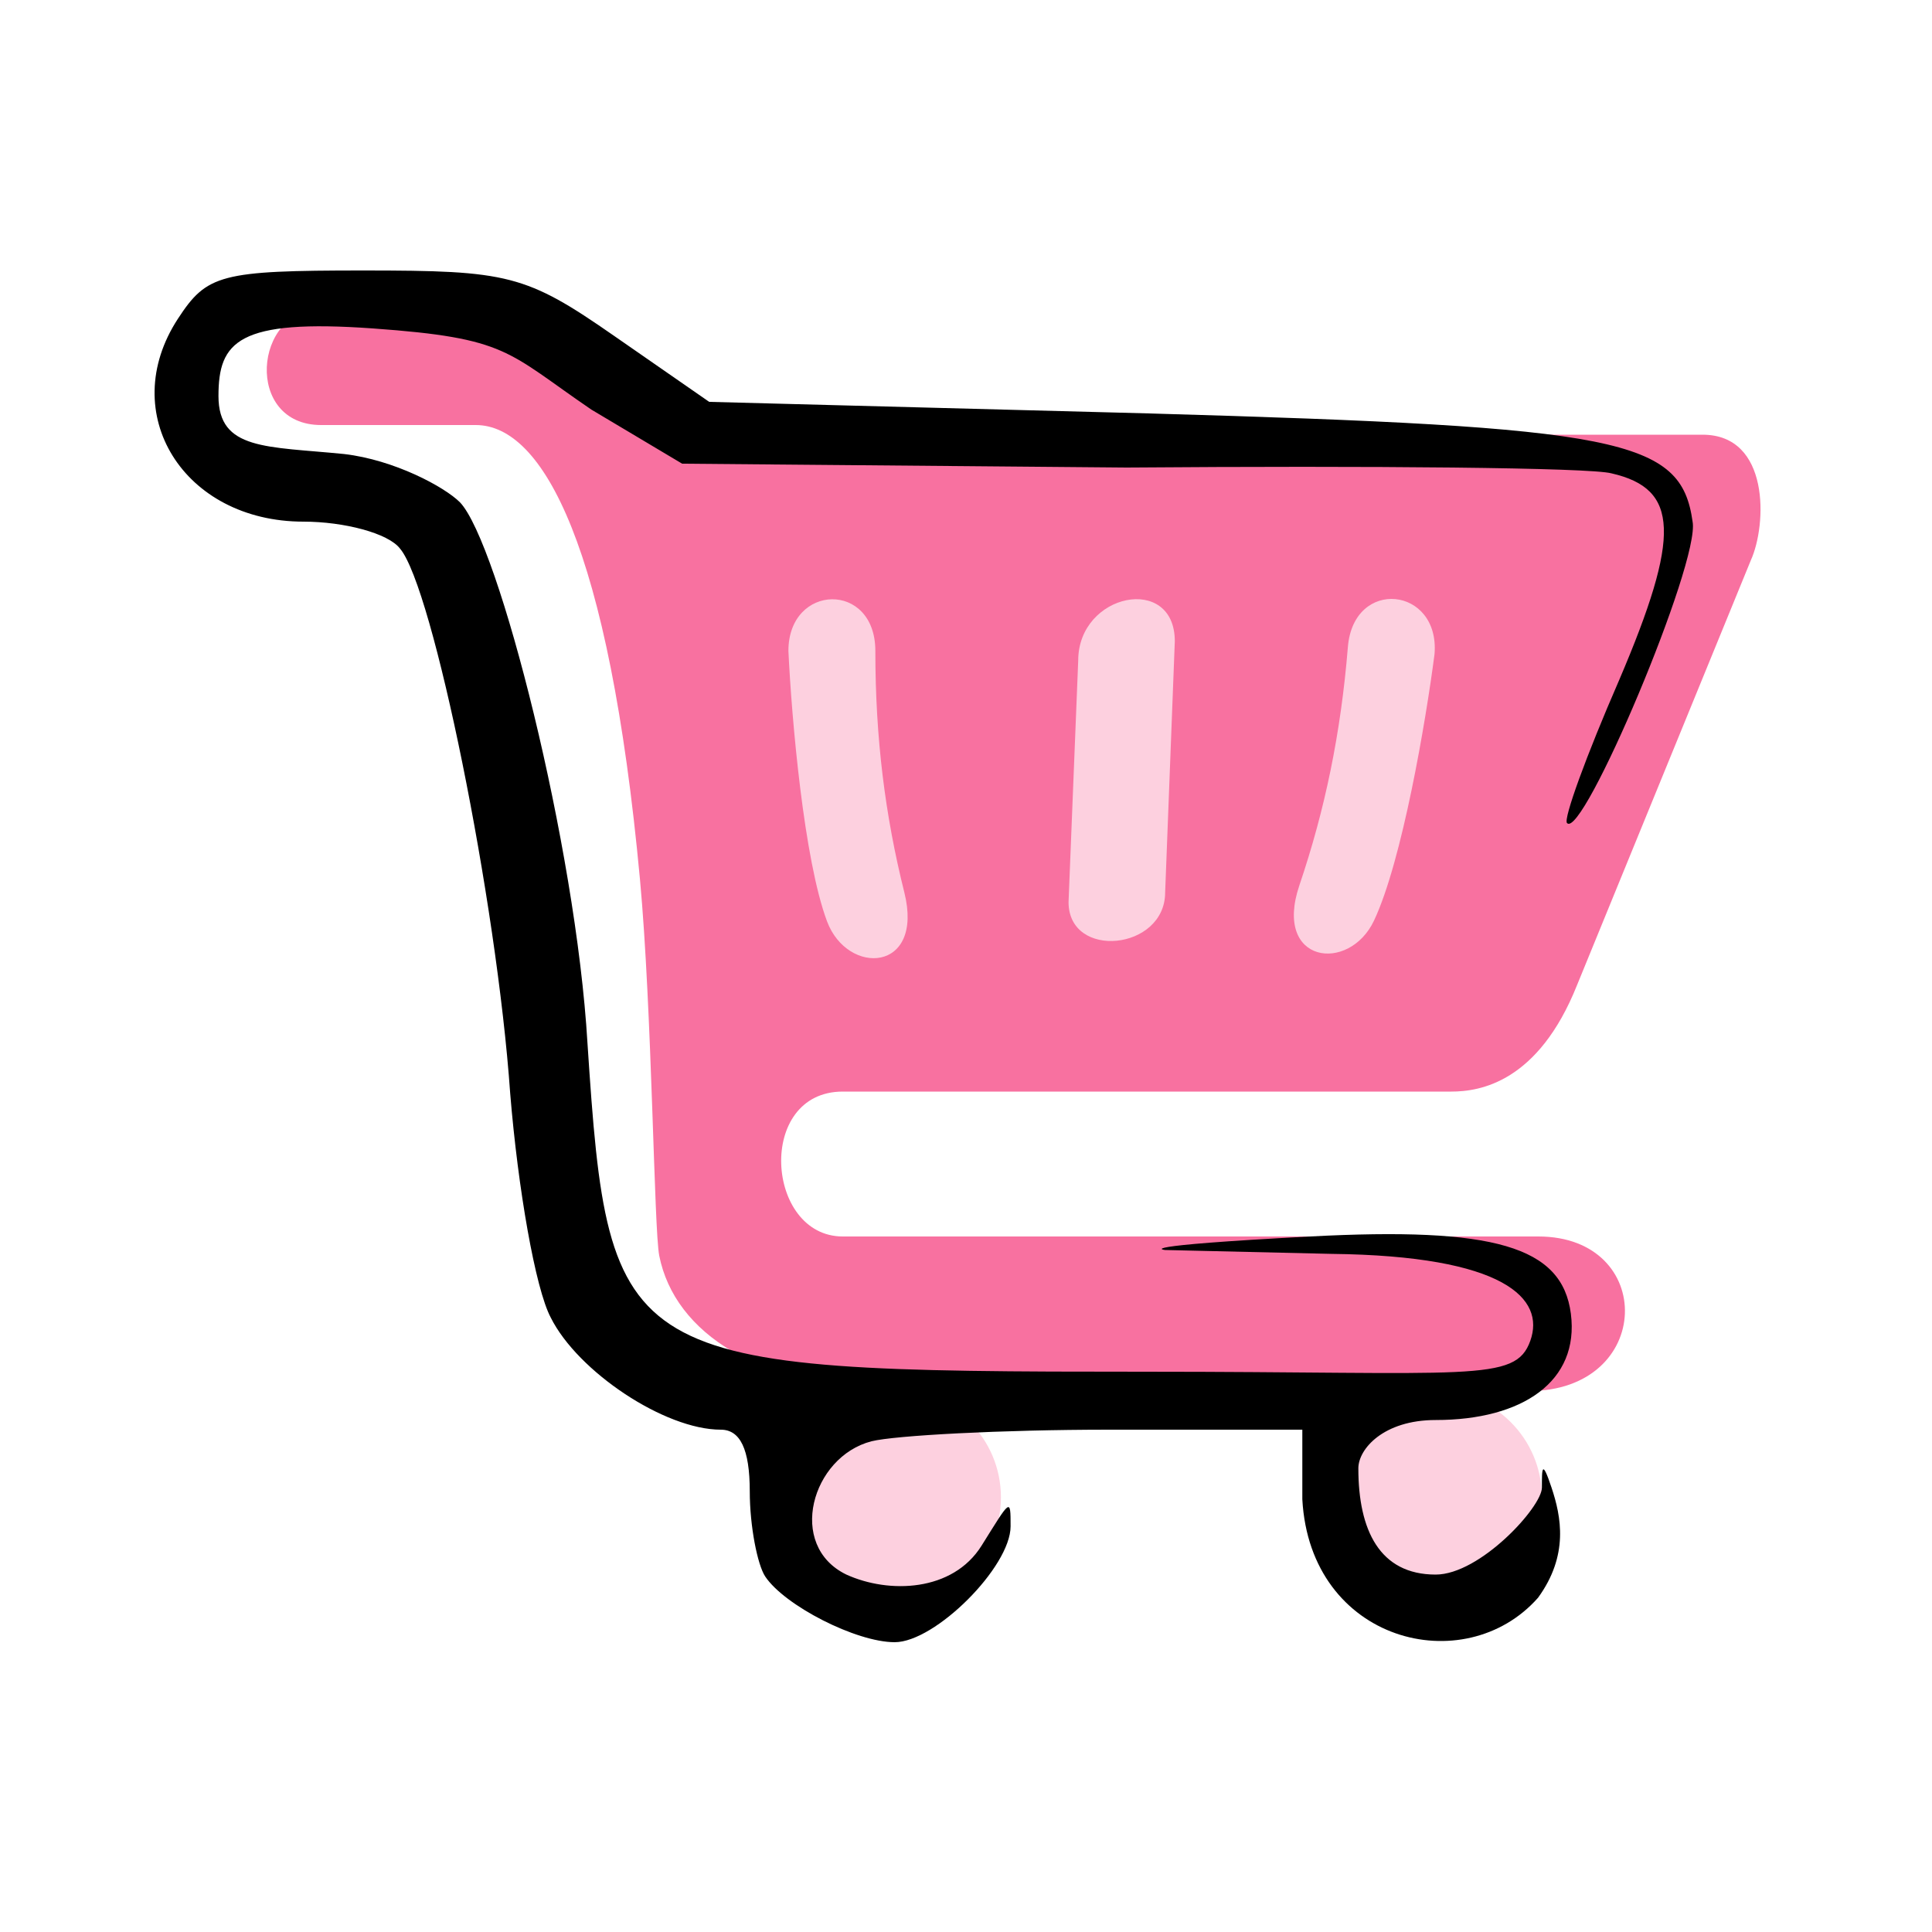 <svg width="50" height="50" viewBox="0 0 100 100" fill="none" xmlns="http://www.w3.org/2000/svg">
<path d="M51.808 77.5C51.808 80.538 49.345 83 46.308 83C43.27 83 40.808 80.538 40.808 77.5C40.808 74.462 43.27 72 46.308 72C49.345 72 51.808 74.462 51.808 77.5Z" fill="#FDD0DF"/>
<path d="M79.808 77.5C79.808 80.538 77.345 83 74.308 83C71.27 83 68.808 80.538 68.808 77.5C68.808 74.462 71.27 72 74.308 72C77.345 72 79.808 74.462 79.808 77.5Z" fill="#FDD0DF"/>
<path d="M33.123 45.5C31.523 28.3 28.123 22 24.623 22H16.623C12.623 22 13.123 16 16.623 16H27.123L36.915 22.5H88.123C91.623 22.5 91.456 27.167 90.623 29L81.623 51C79.623 56 76.623 56.5 75.123 56.5H43.623C39.123 56.5 39.623 64 43.623 64H79.623C85.738 64 85.623 72 79.123 72H46.623C39.286 71.887 34.923 69 34.123 65C33.849 63.627 33.754 52.279 33.123 45.5Z" fill="#F871A0"/>
<path d="M42.808 47.691C41.608 44.491 40.974 37.191 40.808 33.691C40.808 30.191 45.308 30.064 45.308 33.691C45.308 38.191 45.808 42.191 46.808 46.191C47.844 50.335 43.871 50.525 42.808 47.691Z" fill="#FDD0DF"/>
<path d="M71.12 47.647C72.576 44.555 73.801 37.331 74.251 33.856C74.536 30.368 70.061 29.876 69.766 33.49C69.4 37.975 68.577 41.922 67.255 45.827C65.885 49.873 69.829 50.386 71.12 47.647Z" fill="#FDD0DF"/>
<path d="M55.308 46.691L55.808 34.191C55.808 30.691 60.808 29.691 60.808 33.191L60.308 46.191C60.308 49.191 55.308 49.691 55.308 46.691Z" fill="#FDD0DF"/>
<path d="M9.208 16.5C6.008 21.4 9.508 27 15.708 27C17.808 27 20.108 27.6 20.708 28.4C22.408 30.4 25.708 46.6 26.408 56.6C26.808 61.5 27.708 66.7 28.508 68.2C29.908 71 34.408 74 37.308 74C38.308 74 38.808 75 38.808 77.2C38.808 79 39.208 81 39.608 81.6C40.608 83.1 44.308 85 46.308 85C48.408 85 52.308 81.1 52.308 79C52.308 77.5 52.308 77.6 50.808 80C49.308 82.4 46.008 82.5 43.808 81.5C40.708 80 42.008 75.4 45.108 74.6C46.308 74.3 51.808 74 57.408 74H67.408V77.6C67.808 85 75.808 87 79.608 82.7C81.208 80.5 80.808 78.5 80.308 77C79.808 75.5 79.808 76 79.808 77C79.808 78 76.608 81.5 74.308 81.5C71.408 81.5 70.308 79.2 70.308 76C70.308 75 71.608 73.5 74.308 73.5C78.808 73.5 81.756 71.5 81.308 68C80.859 64.5 77.308 63.5 67.808 64C58.307 64.5 60.308 64.7 60.308 64.7L68.908 64.9C77.908 65 79.984 67.226 79.208 69.4C78.431 71.574 76.208 71 59.208 71C32.008 71 31.508 70.7 30.408 54C29.808 43.8 25.808 28.1 23.808 26C23.008 25.2 20.408 23.8 17.808 23.5C13.808 23.1 11.308 23.317 11.308 20.5C11.308 17.683 12.308 16.5 19.308 17C26.308 17.5 26.208 18.2 30.608 21.2L35.308 24L58.308 24.2C71.008 24.1 82.308 24.2 83.408 24.5C86.908 25.3 87.008 27.7 83.808 35.2C82.108 39.1 80.908 42.4 81.108 42.6C81.908 43.5 88.008 29.1 87.608 27C87.008 22.7 83.908 22.1 59.508 21.4L36.708 20.8L31.808 17.4C27.208 14.2 26.308 14 18.808 14C11.408 14 10.708 14.2 9.208 16.5Z" fill="black"/>
</svg>
